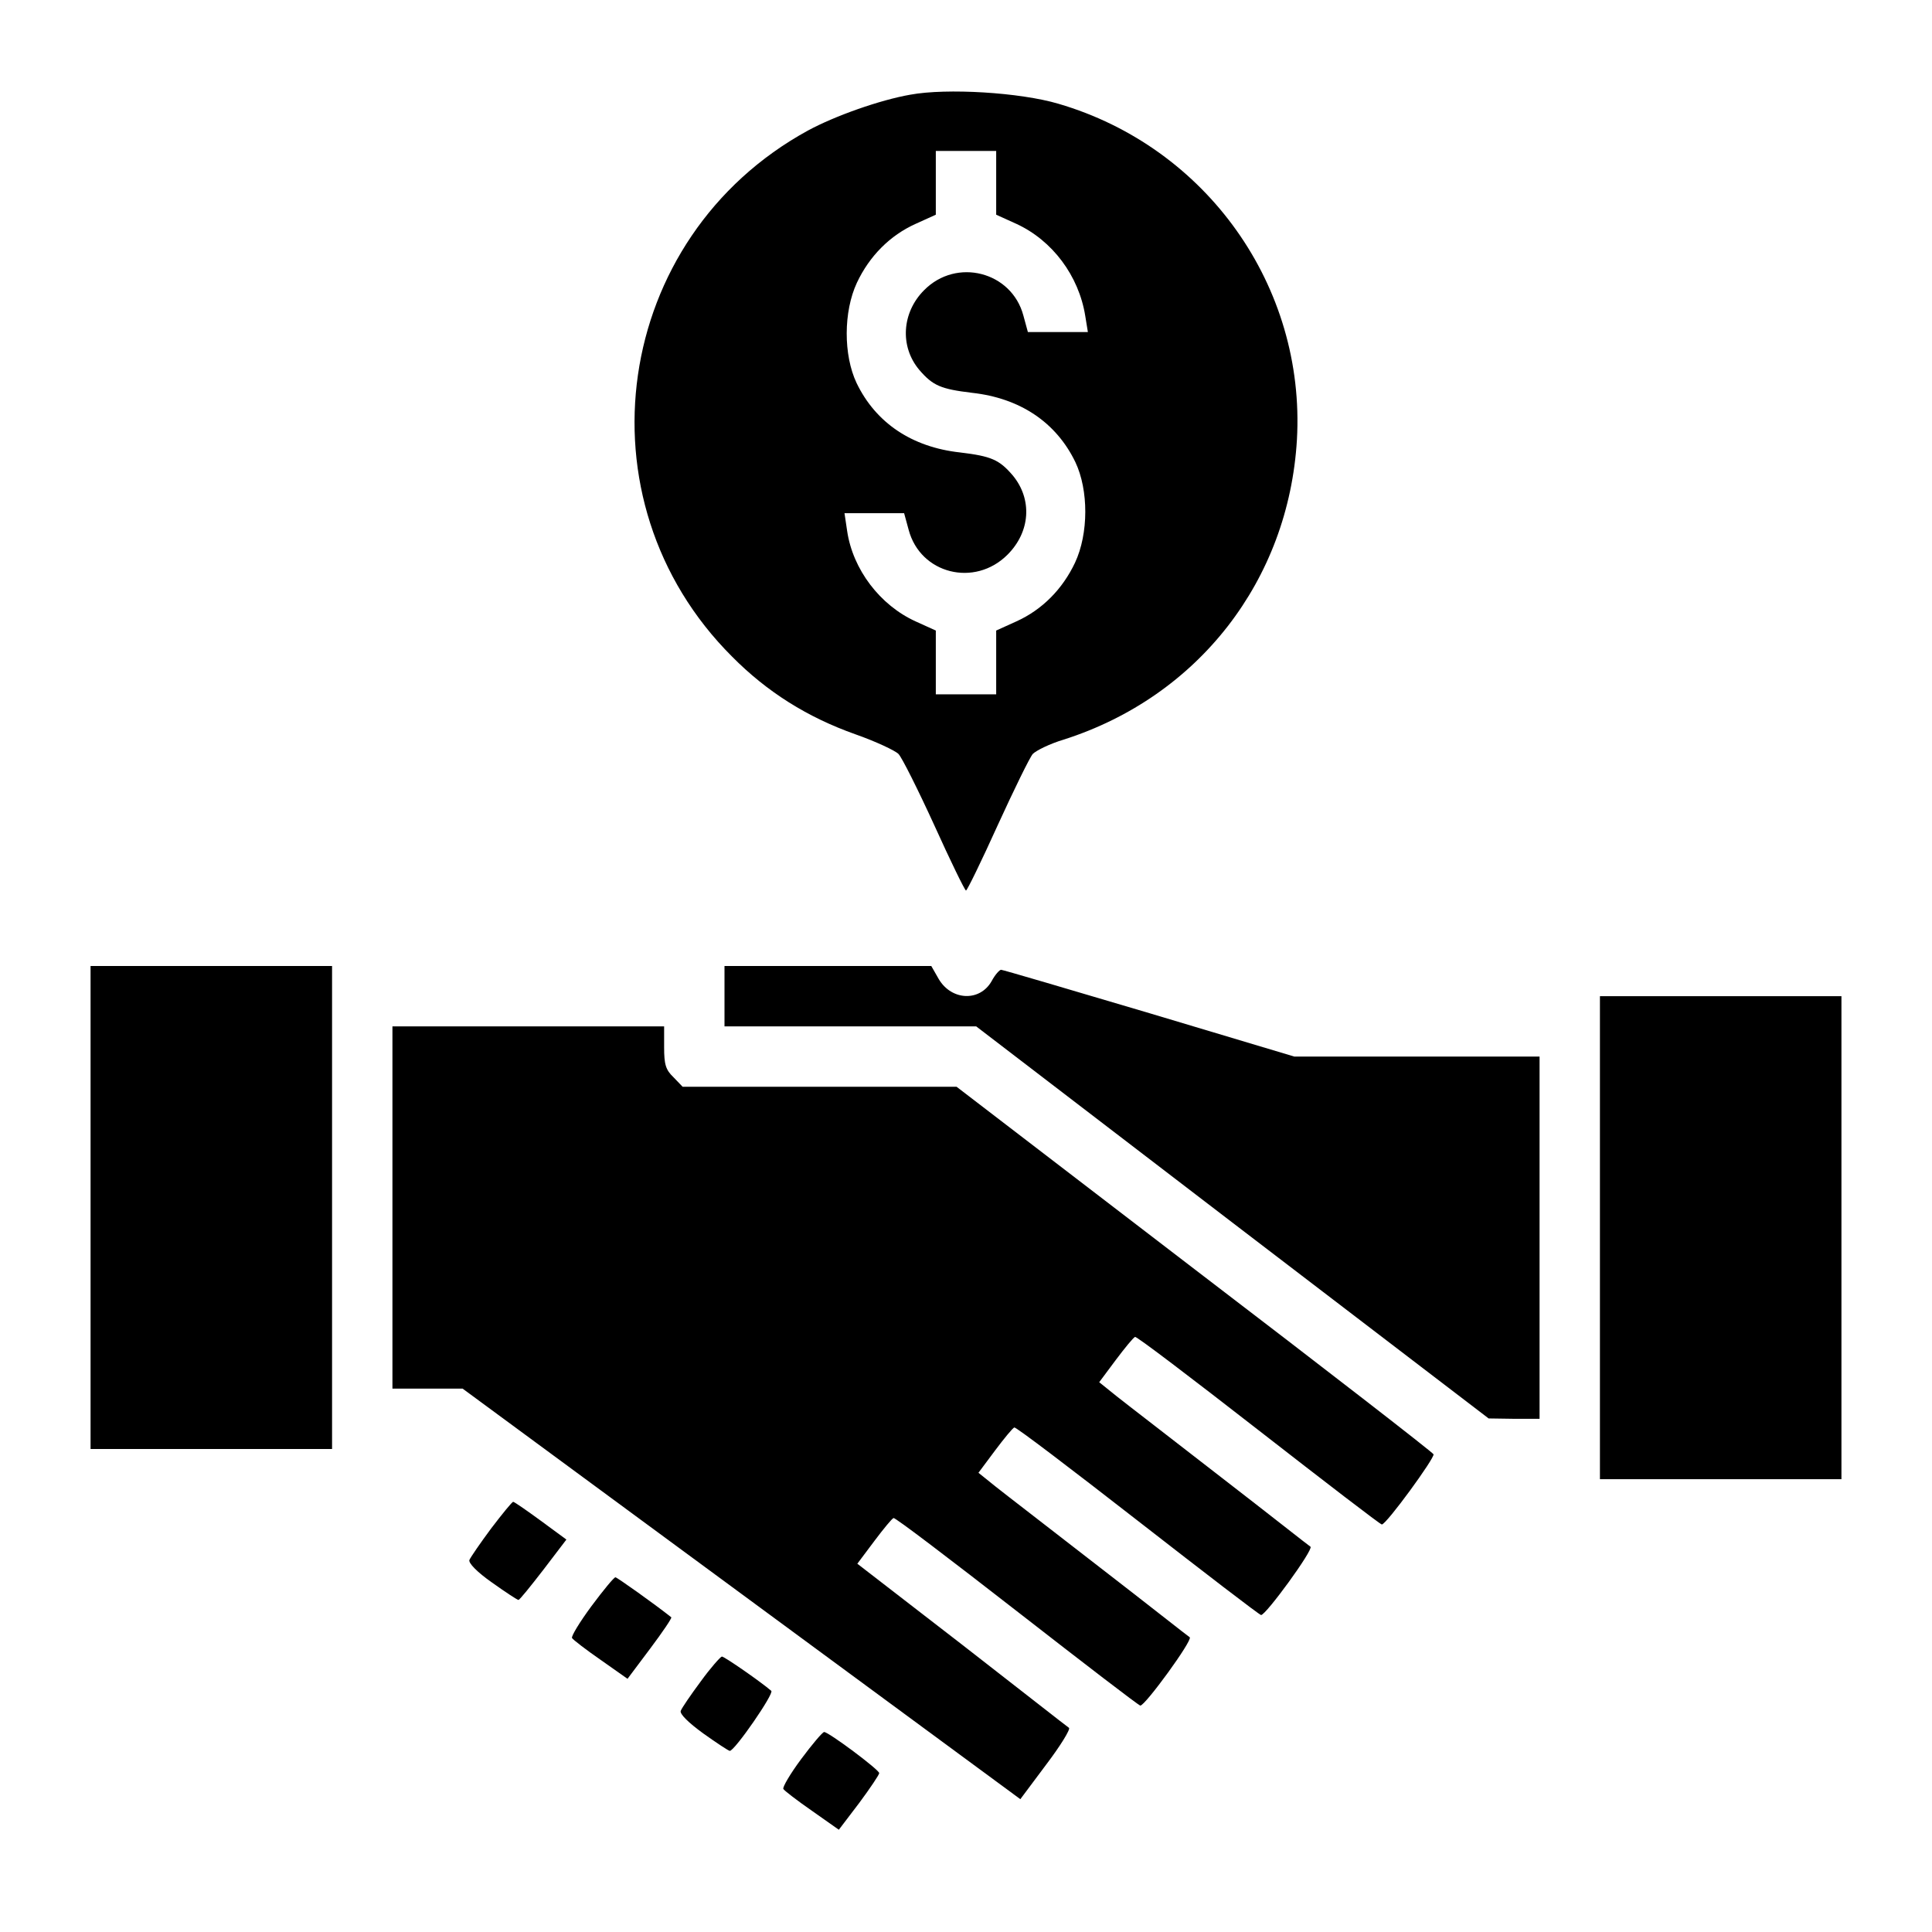 <?xml version="1.0" standalone="no"?>
<!DOCTYPE svg PUBLIC "-//W3C//DTD SVG 20010904//EN"
 "http://www.w3.org/TR/2001/REC-SVG-20010904/DTD/svg10.dtd">
<svg version="1.0" xmlns="http://www.w3.org/2000/svg"
 width="50px" height="50px" viewBox="0 0 512 512"
 preserveAspectRatio="xMidYMid meet">

<g transform="translate(0,512) scale(0.1,-0.1)"
fill="#000000" stroke="none">
<path d="M2412 4869 c-80 -14 -199 -56 -271 -95 -517 -283 -617 -979 -201
-1394 93 -94 200 -161 327 -206 54 -19 105 -43 114 -52 9 -9 52 -95 95 -189
43 -95 81 -173 84 -173 3 0 41 78 84 173 43 94 85 180 93 189 9 9 45 27 82 38
357 114 596 422 618 795 23 406 -239 775 -632 890 -101 30 -296 42 -393 24z
m228 -233 l0 -85 53 -24 c96 -44 166 -138 183 -244 l7 -43 -80 0 -79 0 -12 44
c-31 116 -177 154 -263 67 -59 -59 -65 -149 -13 -211 36 -42 57 -51 140 -61
127 -14 223 -78 274 -184 35 -74 35 -189 -1 -266 -33 -70 -87 -125 -156 -156
l-53 -24 0 -85 0 -84 -80 0 -80 0 0 84 0 85 -53 24 c-95 43 -167 138 -182 240
l-7 47 79 0 79 0 12 -44 c31 -117 175 -153 262 -66 61 61 66 147 14 210 -36
42 -57 51 -140 61 -127 14 -223 78 -274 184 -35 74 -35 189 1 266 33 70 87
125 156 156 l53 24 0 85 0 84 80 0 80 0 0 -84z"/>
<path d="M240 1920 l0 -640 320 0 320 0 0 640 0 640 -320 0 -320 0 0 -640z"/>
<path d="M1920 2480 l0 -80 334 0 333 0 679 -520 679 -519 68 -1 67 0 0 480 0
480 -325 0 -325 0 -384 115 c-212 63 -389 115 -393 115 -4 0 -16 -13 -25 -30
-31 -55 -106 -52 -140 5 l-20 35 -274 0 -274 0 0 -80z"/>
<path d="M4240 1840 l0 -640 320 0 320 0 0 640 0 640 -320 0 -320 0 0 -640z"/>
<path d="M1040 1920 l0 -480 93 0 93 0 739 -544 739 -544 68 91 c38 50 65 94
61 98 -5 3 -132 103 -284 221 l-277 214 45 60 c24 32 47 60 51 61 4 2 151
-110 327 -247 176 -137 323 -250 327 -250 13 0 139 173 131 181 -5 3 -111 87
-238 185 -126 98 -251 194 -276 214 l-46 37 44 59 c24 32 47 60 51 61 4 2 151
-110 327 -247 176 -137 323 -250 327 -250 13 0 139 173 131 181 -5 3 -111 87
-238 185 -126 98 -251 194 -276 214 l-46 37 44 59 c24 32 47 60 51 61 4 2 151
-110 327 -247 176 -137 323 -250 327 -250 12 0 141 177 137 186 -2 5 -287 226
-634 491 l-630 483 -363 0 -363 0 -24 25 c-21 20 -25 34 -25 80 l0 55 -360 0
-360 0 0 -480z"/>
<path d="M1302 1070 c-29 -39 -55 -77 -58 -84 -3 -8 20 -32 60 -60 35 -25 67
-46 70 -46 3 0 32 36 66 80 l61 80 -68 50 c-37 27 -70 50 -73 50 -3 0 -29 -32
-58 -70z"/>
<path d="M1567 863 c-31 -42 -54 -80 -51 -84 2 -4 37 -31 76 -58 l71 -50 60
80 c33 44 58 81 56 83 -44 35 -144 106 -148 106 -4 0 -32 -34 -64 -77z"/>
<path d="M1857 664 c-26 -35 -50 -70 -53 -78 -3 -8 20 -31 60 -60 35 -25 67
-46 70 -46 13 0 118 152 110 159 -25 22 -124 91 -131 91 -4 -1 -30 -30 -56
-66z"/>
<path d="M2123 458 c-29 -39 -50 -75 -47 -79 2 -4 37 -31 76 -58 l71 -50 54
71 c29 39 53 75 53 79 0 9 -134 109 -146 109 -5 -1 -32 -33 -61 -72z"/>
</g>
</svg>
